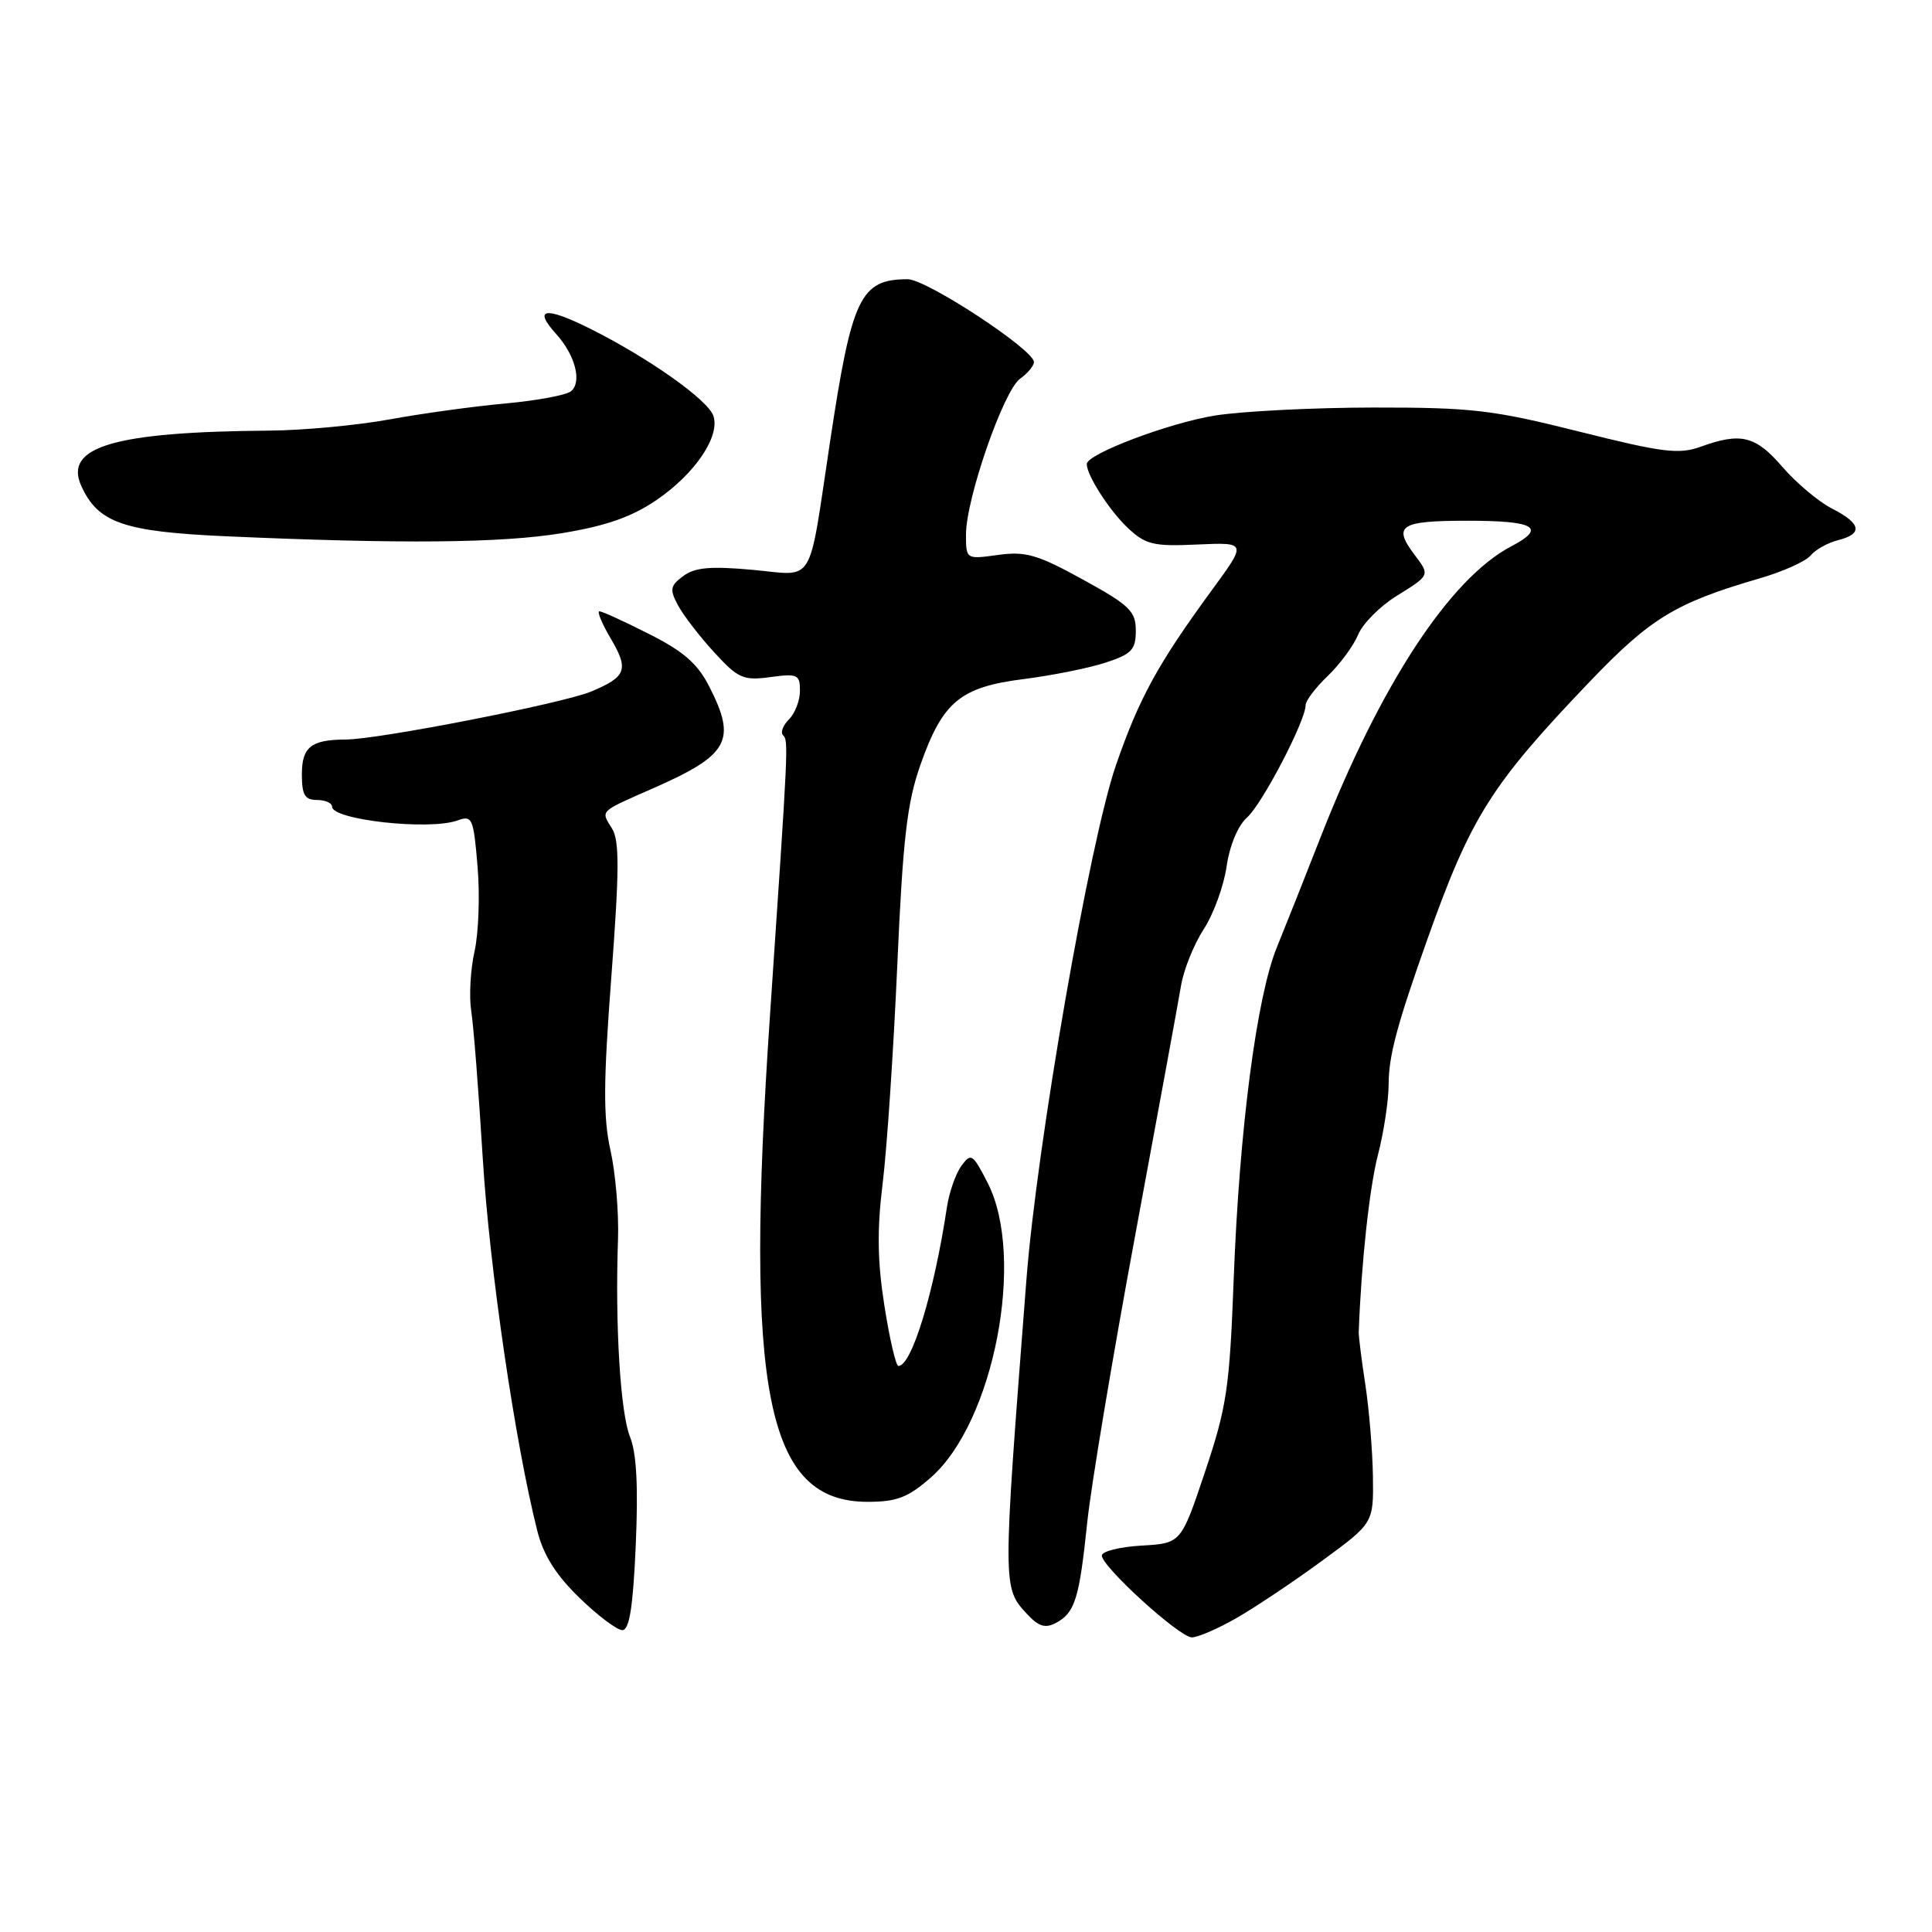 <?xml version="1.0" encoding="UTF-8" standalone="no"?>
<!DOCTYPE svg PUBLIC "-//W3C//DTD SVG 1.1//EN" "http://www.w3.org/Graphics/SVG/1.1/DTD/svg11.dtd" >
<svg xmlns="http://www.w3.org/2000/svg" xmlns:xlink="http://www.w3.org/1999/xlink" version="1.1" viewBox="0 0 256 256">
 <g >
 <path fill="currentColor"
d=" M 163.91 214.36 C 166.44 212.90 171.54 209.49 175.25 206.76 C 182.00 201.81 182.00 201.81 181.92 195.66 C 181.87 192.27 181.42 186.80 180.92 183.50 C 180.41 180.20 180.02 177.05 180.04 176.50 C 180.37 167.43 181.46 157.38 182.58 153.04 C 183.36 150.04 184.00 145.82 184.00 143.67 C 184.00 139.96 185.12 135.76 189.12 124.50 C 194.91 108.21 197.56 104.01 210.67 90.30 C 218.72 81.89 222.03 79.88 233.12 76.65 C 236.21 75.76 239.27 74.38 239.91 73.61 C 240.55 72.83 242.19 71.92 243.54 71.58 C 246.89 70.74 246.63 69.37 242.75 67.39 C 240.96 66.47 238.00 63.98 236.17 61.86 C 232.62 57.74 230.68 57.26 225.33 59.20 C 222.47 60.23 220.33 59.97 209.26 57.19 C 197.80 54.31 195.02 53.99 182.00 54.00 C 174.03 54.01 164.57 54.49 161.00 55.06 C 154.89 56.04 144.00 60.16 144.00 61.49 C 144.00 62.99 147.05 67.72 149.46 69.97 C 151.81 72.17 152.85 72.42 158.66 72.15 C 165.22 71.86 165.22 71.86 160.59 78.18 C 153.43 87.96 150.93 92.52 147.86 101.42 C 144.38 111.51 137.40 151.66 136.01 169.50 C 132.82 210.66 132.82 210.36 136.15 213.93 C 137.64 215.53 138.53 215.79 139.93 215.04 C 142.44 213.69 143.01 211.87 144.07 201.68 C 144.58 196.84 147.44 179.74 150.42 163.68 C 153.40 147.63 156.13 132.76 156.49 130.62 C 156.84 128.49 158.20 125.12 159.50 123.12 C 160.80 121.13 162.16 117.39 162.53 114.81 C 162.94 112.02 164.03 109.39 165.25 108.31 C 167.25 106.53 173.00 95.51 173.00 93.44 C 173.00 92.85 174.32 91.11 175.93 89.57 C 177.54 88.03 179.35 85.57 179.96 84.10 C 180.57 82.63 182.85 80.33 185.03 78.98 C 189.49 76.22 189.49 76.23 187.47 73.56 C 184.50 69.63 185.48 69.00 194.50 69.00 C 203.40 69.00 204.96 69.92 200.25 72.39 C 192.11 76.66 182.89 90.74 174.96 111.00 C 172.92 116.22 170.32 122.75 169.20 125.50 C 166.51 132.07 164.22 149.64 163.47 169.50 C 162.93 183.92 162.55 186.44 159.68 195.00 C 156.50 204.50 156.50 204.50 151.25 204.80 C 148.36 204.97 146.00 205.56 146.00 206.12 C 146.00 207.59 156.25 216.92 157.91 216.96 C 158.69 216.98 161.39 215.81 163.91 214.36 Z  M 84.24 204.75 C 84.58 196.97 84.35 192.54 83.48 190.39 C 82.20 187.22 81.49 175.53 81.89 164.18 C 82.01 160.71 81.56 155.41 80.89 152.42 C 79.92 148.08 79.95 143.38 81.01 129.38 C 82.07 115.34 82.09 111.38 81.10 109.79 C 79.59 107.36 79.31 107.63 86.55 104.45 C 96.60 100.02 97.64 98.13 93.98 90.97 C 92.44 87.94 90.56 86.30 86.01 84.01 C 82.74 82.35 79.77 81.00 79.43 81.00 C 79.08 81.00 79.75 82.61 80.91 84.58 C 83.36 88.73 83.01 89.68 78.31 91.64 C 74.57 93.20 50.17 97.98 45.83 97.99 C 41.22 98.01 40.00 98.97 40.00 102.61 C 40.00 105.33 40.39 106.00 42.00 106.00 C 43.10 106.00 44.00 106.40 44.00 106.89 C 44.00 108.64 56.87 110.06 60.60 108.72 C 62.58 108.00 62.74 108.37 63.28 114.82 C 63.60 118.60 63.42 123.65 62.88 126.05 C 62.34 128.46 62.14 132.01 62.44 133.96 C 62.75 135.91 63.43 144.70 63.97 153.50 C 64.86 168.03 68.24 191.13 71.19 202.83 C 72.00 206.05 73.65 208.68 76.76 211.70 C 79.19 214.07 81.76 216.00 82.46 216.00 C 83.40 216.00 83.88 212.96 84.24 204.75 Z  M 123.37 195.75 C 131.70 188.43 135.91 166.62 130.88 156.76 C 128.90 152.88 128.67 152.73 127.39 154.48 C 126.64 155.51 125.78 157.96 125.48 159.92 C 123.76 171.32 120.80 181.00 119.04 181.00 C 118.71 181.00 117.88 177.41 117.19 173.03 C 116.26 167.13 116.20 162.91 116.96 156.78 C 117.52 152.23 118.39 139.28 118.89 128.00 C 119.63 111.20 120.18 106.40 121.95 101.38 C 124.90 92.98 127.23 91.04 135.65 89.98 C 139.42 89.50 144.30 88.52 146.50 87.80 C 149.95 86.67 150.50 86.09 150.50 83.57 C 150.50 80.99 149.69 80.20 143.50 76.80 C 137.47 73.48 135.91 73.03 132.25 73.53 C 128.00 74.12 128.00 74.12 128.00 70.81 C 128.00 66.08 132.98 51.74 135.16 50.19 C 136.17 49.47 137.00 48.47 137.00 47.97 C 137.00 46.34 122.76 37.00 120.28 37.00 C 114.00 37.00 112.87 39.36 109.99 58.50 C 107.04 78.03 108.11 76.27 99.66 75.50 C 94.13 75.00 92.05 75.19 90.53 76.33 C 88.80 77.62 88.71 78.10 89.84 80.21 C 90.55 81.53 92.70 84.33 94.63 86.43 C 97.81 89.90 98.48 90.20 102.06 89.72 C 105.67 89.23 106.00 89.38 106.00 91.52 C 106.00 92.81 105.35 94.51 104.55 95.31 C 103.75 96.11 103.39 97.06 103.75 97.41 C 104.49 98.16 104.48 98.41 102.03 134.50 C 98.63 184.50 101.54 199.00 114.97 199.00 C 118.84 199.00 120.32 198.43 123.37 195.75 Z  M 74.50 70.64 C 80.34 69.68 83.72 68.49 87.00 66.25 C 92.08 62.78 95.41 57.87 94.54 55.14 C 93.88 53.03 85.96 47.43 78.15 43.53 C 72.22 40.58 70.60 40.84 73.69 44.25 C 76.23 47.06 77.15 50.64 75.65 51.85 C 75.02 52.36 71.12 53.08 67.00 53.46 C 62.88 53.83 55.96 54.78 51.64 55.57 C 47.32 56.36 40.12 57.03 35.64 57.06 C 15.10 57.22 8.40 59.20 10.78 64.41 C 13.00 69.28 16.37 70.45 29.95 71.06 C 53.17 72.09 66.45 71.97 74.50 70.64 Z "/>
</g>
</svg>